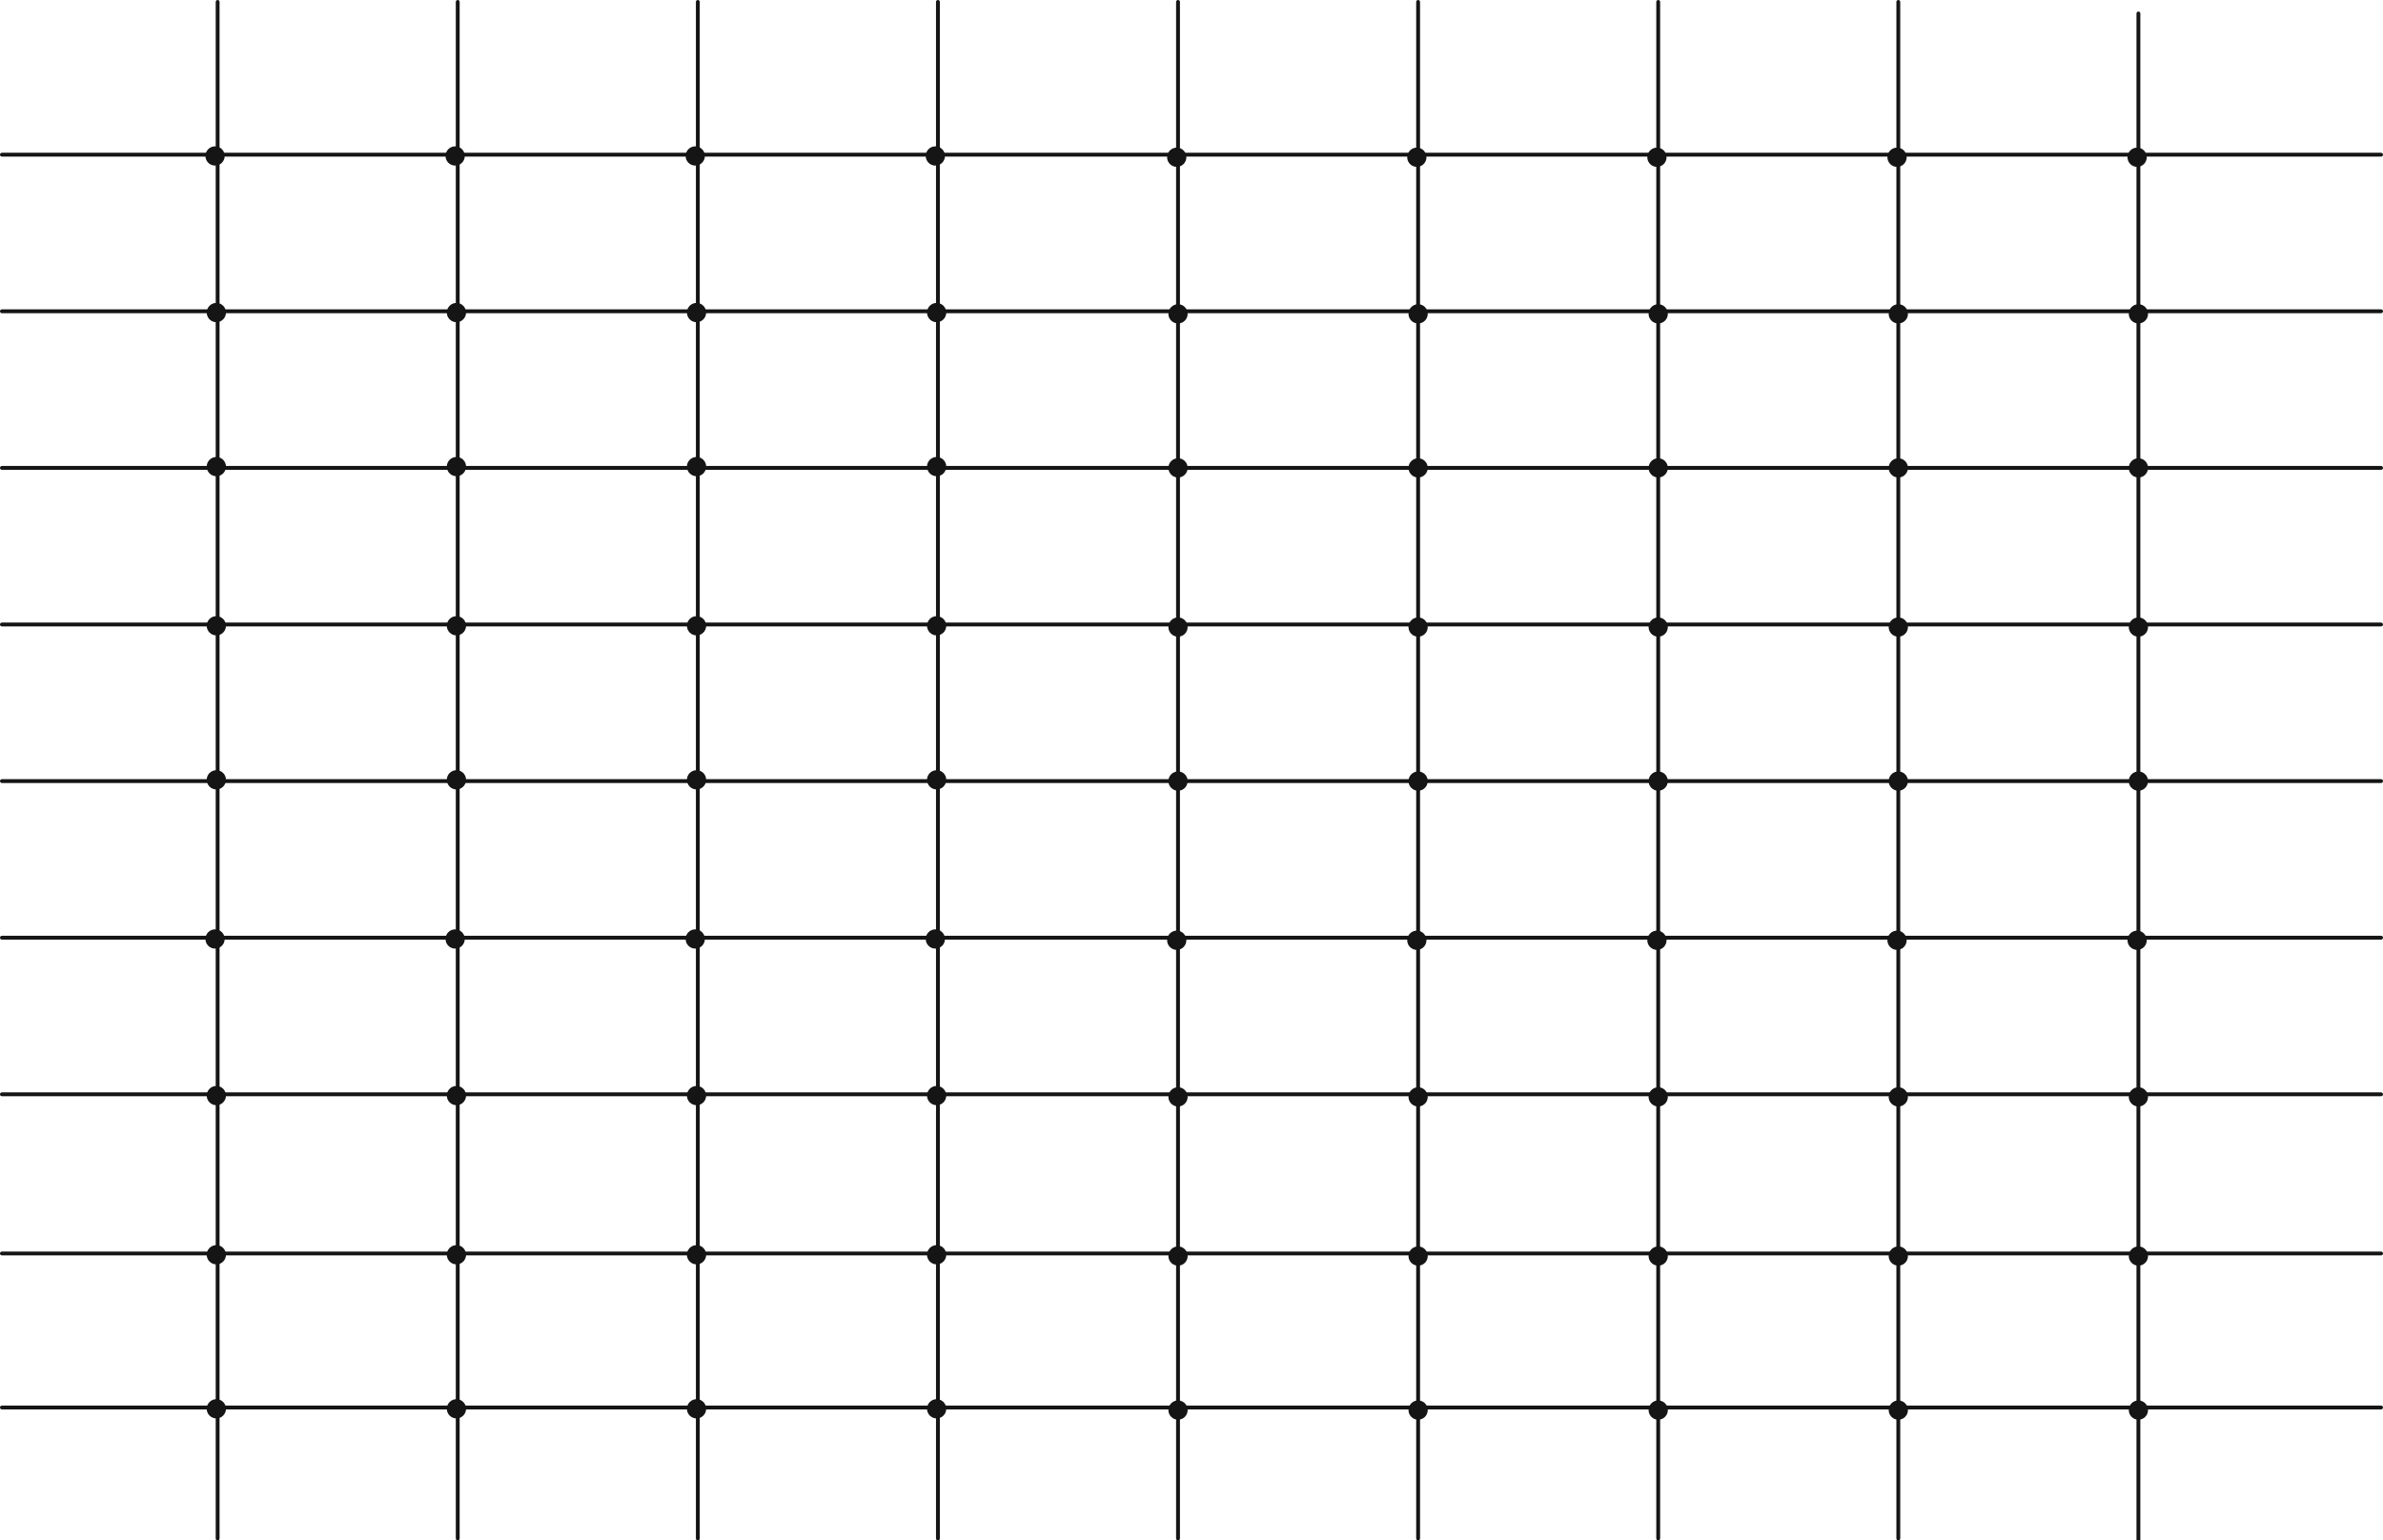 <svg width="1856" height="1200" viewBox="0 0 1856 1200" fill="none" xmlns="http://www.w3.org/2000/svg">
<g clip-path="url(#clip0_243_159)">
<line x1="169.5" y1="1.5" x2="169.5" y2="1198.5" stroke="#151515" stroke-width="3" stroke-linecap="round"/>
<line x1="356.5" y1="1.5" x2="356.5" y2="1198.5" stroke="#151515" stroke-width="3" stroke-linecap="round"/>
<line x1="543.5" y1="1.5" x2="543.5" y2="1198.5" stroke="#151515" stroke-width="3" stroke-linecap="round"/>
<line x1="730.5" y1="1.5" x2="730.5" y2="1198.5" stroke="#151515" stroke-width="3" stroke-linecap="round"/>
<line x1="917.5" y1="1.5" x2="917.5" y2="1198.5" stroke="#151515" stroke-width="3" stroke-linecap="round"/>
<line x1="1104.5" y1="1.5" x2="1104.5" y2="1198.5" stroke="#151515" stroke-width="3" stroke-linecap="round"/>
<line x1="1291.5" y1="1.5" x2="1291.5" y2="1198.5" stroke="#151515" stroke-width="3" stroke-linecap="round"/>
<line x1="1478.5" y1="1.5" x2="1478.5" y2="1198.5" stroke="#151515" stroke-width="3" stroke-linecap="round"/>
<line x1="1665.5" y1="10.5" x2="1665.5" y2="1207.5" stroke="#151515" stroke-width="3" stroke-linecap="round"/>
<line x1="1.5" y1="120.5" x2="1854.5" y2="120.5" stroke="#151515" stroke-width="3" stroke-linecap="round"/>
<line x1="1.5" y1="242.5" x2="1854.5" y2="242.5" stroke="#151515" stroke-width="3" stroke-linecap="round"/>
<line x1="1.5" y1="364.5" x2="1854.5" y2="364.5" stroke="#151515" stroke-width="3" stroke-linecap="round"/>
<line x1="1.5" y1="486.5" x2="1854.5" y2="486.5" stroke="#151515" stroke-width="3" stroke-linecap="round"/>
<line x1="1.5" y1="608.5" x2="1854.5" y2="608.5" stroke="#151515" stroke-width="3" stroke-linecap="round"/>
<line x1="1.5" y1="730.5" x2="1854.5" y2="730.5" stroke="#151515" stroke-width="3" stroke-linecap="round"/>
<line x1="1.5" y1="852.5" x2="1854.5" y2="852.5" stroke="#151515" stroke-width="3" stroke-linecap="round"/>
<line x1="1.5" y1="976.5" x2="1854.5" y2="976.5" stroke="#151515" stroke-width="3" stroke-linecap="round"/>
<line x1="1.5" y1="1096.5" x2="1854.5" y2="1096.5" stroke="#151515" stroke-width="3" stroke-linecap="round"/>
<circle cx="917.5" cy="364.5" r="7.5" fill="#151515"/>
<circle cx="729.5" cy="363.5" r="7.5" fill="#151515"/>
<circle cx="542.5" cy="363.5" r="7.5" fill="#151515"/>
<circle cx="355.5" cy="363.5" r="7.5" fill="#151515"/>
<circle cx="168.5" cy="363.5" r="7.5" fill="#151515"/>
<circle cx="1104.5" cy="364.5" r="7.5" fill="#151515"/>
<circle cx="1291.5" cy="364.5" r="7.5" fill="#151515"/>
<circle cx="1478.5" cy="364.5" r="7.5" fill="#151515"/>
<circle cx="1665.5" cy="364.5" r="7.5" fill="#151515"/>
<circle cx="917.5" cy="244.5" r="7.5" fill="#151515"/>
<circle cx="729.5" cy="243.5" r="7.5" fill="#151515"/>
<circle cx="542.5" cy="243.5" r="7.5" fill="#151515"/>
<circle cx="355.5" cy="243.5" r="7.5" fill="#151515"/>
<circle cx="168.5" cy="243.5" r="7.5" fill="#151515"/>
<circle cx="1104.5" cy="244.5" r="7.5" fill="#151515"/>
<circle cx="1291.5" cy="244.5" r="7.5" fill="#151515"/>
<circle cx="1478.5" cy="244.5" r="7.5" fill="#151515"/>
<circle cx="1665.5" cy="244.5" r="7.5" fill="#151515"/>
<circle cx="916.5" cy="122.5" r="7.5" fill="#151515"/>
<circle cx="728.5" cy="121.5" r="7.5" fill="#151515"/>
<circle cx="541.5" cy="121.5" r="7.5" fill="#151515"/>
<circle cx="354.5" cy="121.5" r="7.5" fill="#151515"/>
<circle cx="167.5" cy="121.5" r="7.5" fill="#151515"/>
<circle cx="1103.5" cy="122.5" r="7.5" fill="#151515"/>
<circle cx="1290.5" cy="122.5" r="7.5" fill="#151515"/>
<circle cx="1477.5" cy="122.5" r="7.5" fill="#151515"/>
<circle cx="1664.5" cy="122.5" r="7.5" fill="#151515"/>
<circle cx="917.5" cy="488.5" r="7.5" fill="#151515"/>
<circle cx="729.5" cy="487.5" r="7.5" fill="#151515"/>
<circle cx="542.5" cy="487.5" r="7.5" fill="#151515"/>
<circle cx="355.5" cy="487.5" r="7.5" fill="#151515"/>
<circle cx="168.5" cy="487.5" r="7.5" fill="#151515"/>
<circle cx="1104.5" cy="488.5" r="7.5" fill="#151515"/>
<circle cx="1291.5" cy="488.5" r="7.5" fill="#151515"/>
<circle cx="1478.5" cy="488.5" r="7.5" fill="#151515"/>
<circle cx="1665.5" cy="488.5" r="7.5" fill="#151515"/>
<circle cx="917.5" cy="608.5" r="7.5" fill="#151515"/>
<circle cx="729.5" cy="607.5" r="7.5" fill="#151515"/>
<circle cx="542.5" cy="607.5" r="7.5" fill="#151515"/>
<circle cx="355.5" cy="607.5" r="7.5" fill="#151515"/>
<circle cx="168.5" cy="607.5" r="7.5" fill="#151515"/>
<circle cx="1104.5" cy="608.5" r="7.5" fill="#151515"/>
<circle cx="1291.5" cy="608.5" r="7.5" fill="#151515"/>
<circle cx="1478.5" cy="608.5" r="7.5" fill="#151515"/>
<circle cx="1665.5" cy="608.5" r="7.5" fill="#151515"/>
<circle cx="916.5" cy="732.5" r="7.5" fill="#151515"/>
<circle cx="728.5" cy="731.5" r="7.5" fill="#151515"/>
<circle cx="541.5" cy="731.5" r="7.5" fill="#151515"/>
<circle cx="354.5" cy="731.5" r="7.5" fill="#151515"/>
<circle cx="167.5" cy="731.5" r="7.5" fill="#151515"/>
<circle cx="1103.5" cy="732.5" r="7.5" fill="#151515"/>
<circle cx="1290.5" cy="732.5" r="7.5" fill="#151515"/>
<circle cx="1477.5" cy="732.5" r="7.5" fill="#151515"/>
<circle cx="1664.5" cy="732.5" r="7.5" fill="#151515"/>
<circle cx="917.5" cy="854.5" r="7.5" fill="#151515"/>
<circle cx="729.5" cy="853.5" r="7.5" fill="#151515"/>
<circle cx="542.5" cy="853.5" r="7.5" fill="#151515"/>
<circle cx="355.5" cy="853.5" r="7.5" fill="#151515"/>
<circle cx="168.5" cy="853.5" r="7.5" fill="#151515"/>
<circle cx="1104.5" cy="854.5" r="7.5" fill="#151515"/>
<circle cx="1291.5" cy="854.5" r="7.5" fill="#151515"/>
<circle cx="1478.5" cy="854.5" r="7.5" fill="#151515"/>
<circle cx="1665.5" cy="854.5" r="7.5" fill="#151515"/>
<circle cx="917.5" cy="978.5" r="7.5" fill="#151515"/>
<circle cx="729.5" cy="977.5" r="7.5" fill="#151515"/>
<circle cx="542.5" cy="977.5" r="7.5" fill="#151515"/>
<circle cx="355.5" cy="977.5" r="7.5" fill="#151515"/>
<circle cx="168.5" cy="977.5" r="7.5" fill="#151515"/>
<circle cx="1104.5" cy="978.5" r="7.5" fill="#151515"/>
<circle cx="1291.5" cy="978.5" r="7.5" fill="#151515"/>
<circle cx="1478.5" cy="978.5" r="7.5" fill="#151515"/>
<circle cx="1665.5" cy="978.5" r="7.5" fill="#151515"/>
<circle cx="917.5" cy="1098.5" r="7.5" fill="#151515"/>
<circle cx="729.5" cy="1097.5" r="7.5" fill="#151515"/>
<circle cx="542.5" cy="1097.5" r="7.5" fill="#151515"/>
<circle cx="355.5" cy="1097.5" r="7.5" fill="#151515"/>
<circle cx="168.5" cy="1097.5" r="7.5" fill="#151515"/>
<circle cx="1104.5" cy="1098.5" r="7.5" fill="#151515"/>
<circle cx="1291.5" cy="1098.5" r="7.5" fill="#151515"/>
<circle cx="1478.5" cy="1098.5" r="7.5" fill="#151515"/>
<circle cx="1665.5" cy="1098.5" r="7.5" fill="#151515"/>
</g>
<defs>
<clipPath id="clip0_243_159">
<rect width="1856" height="1200" fill="white"/>
</clipPath>
</defs>
</svg>
